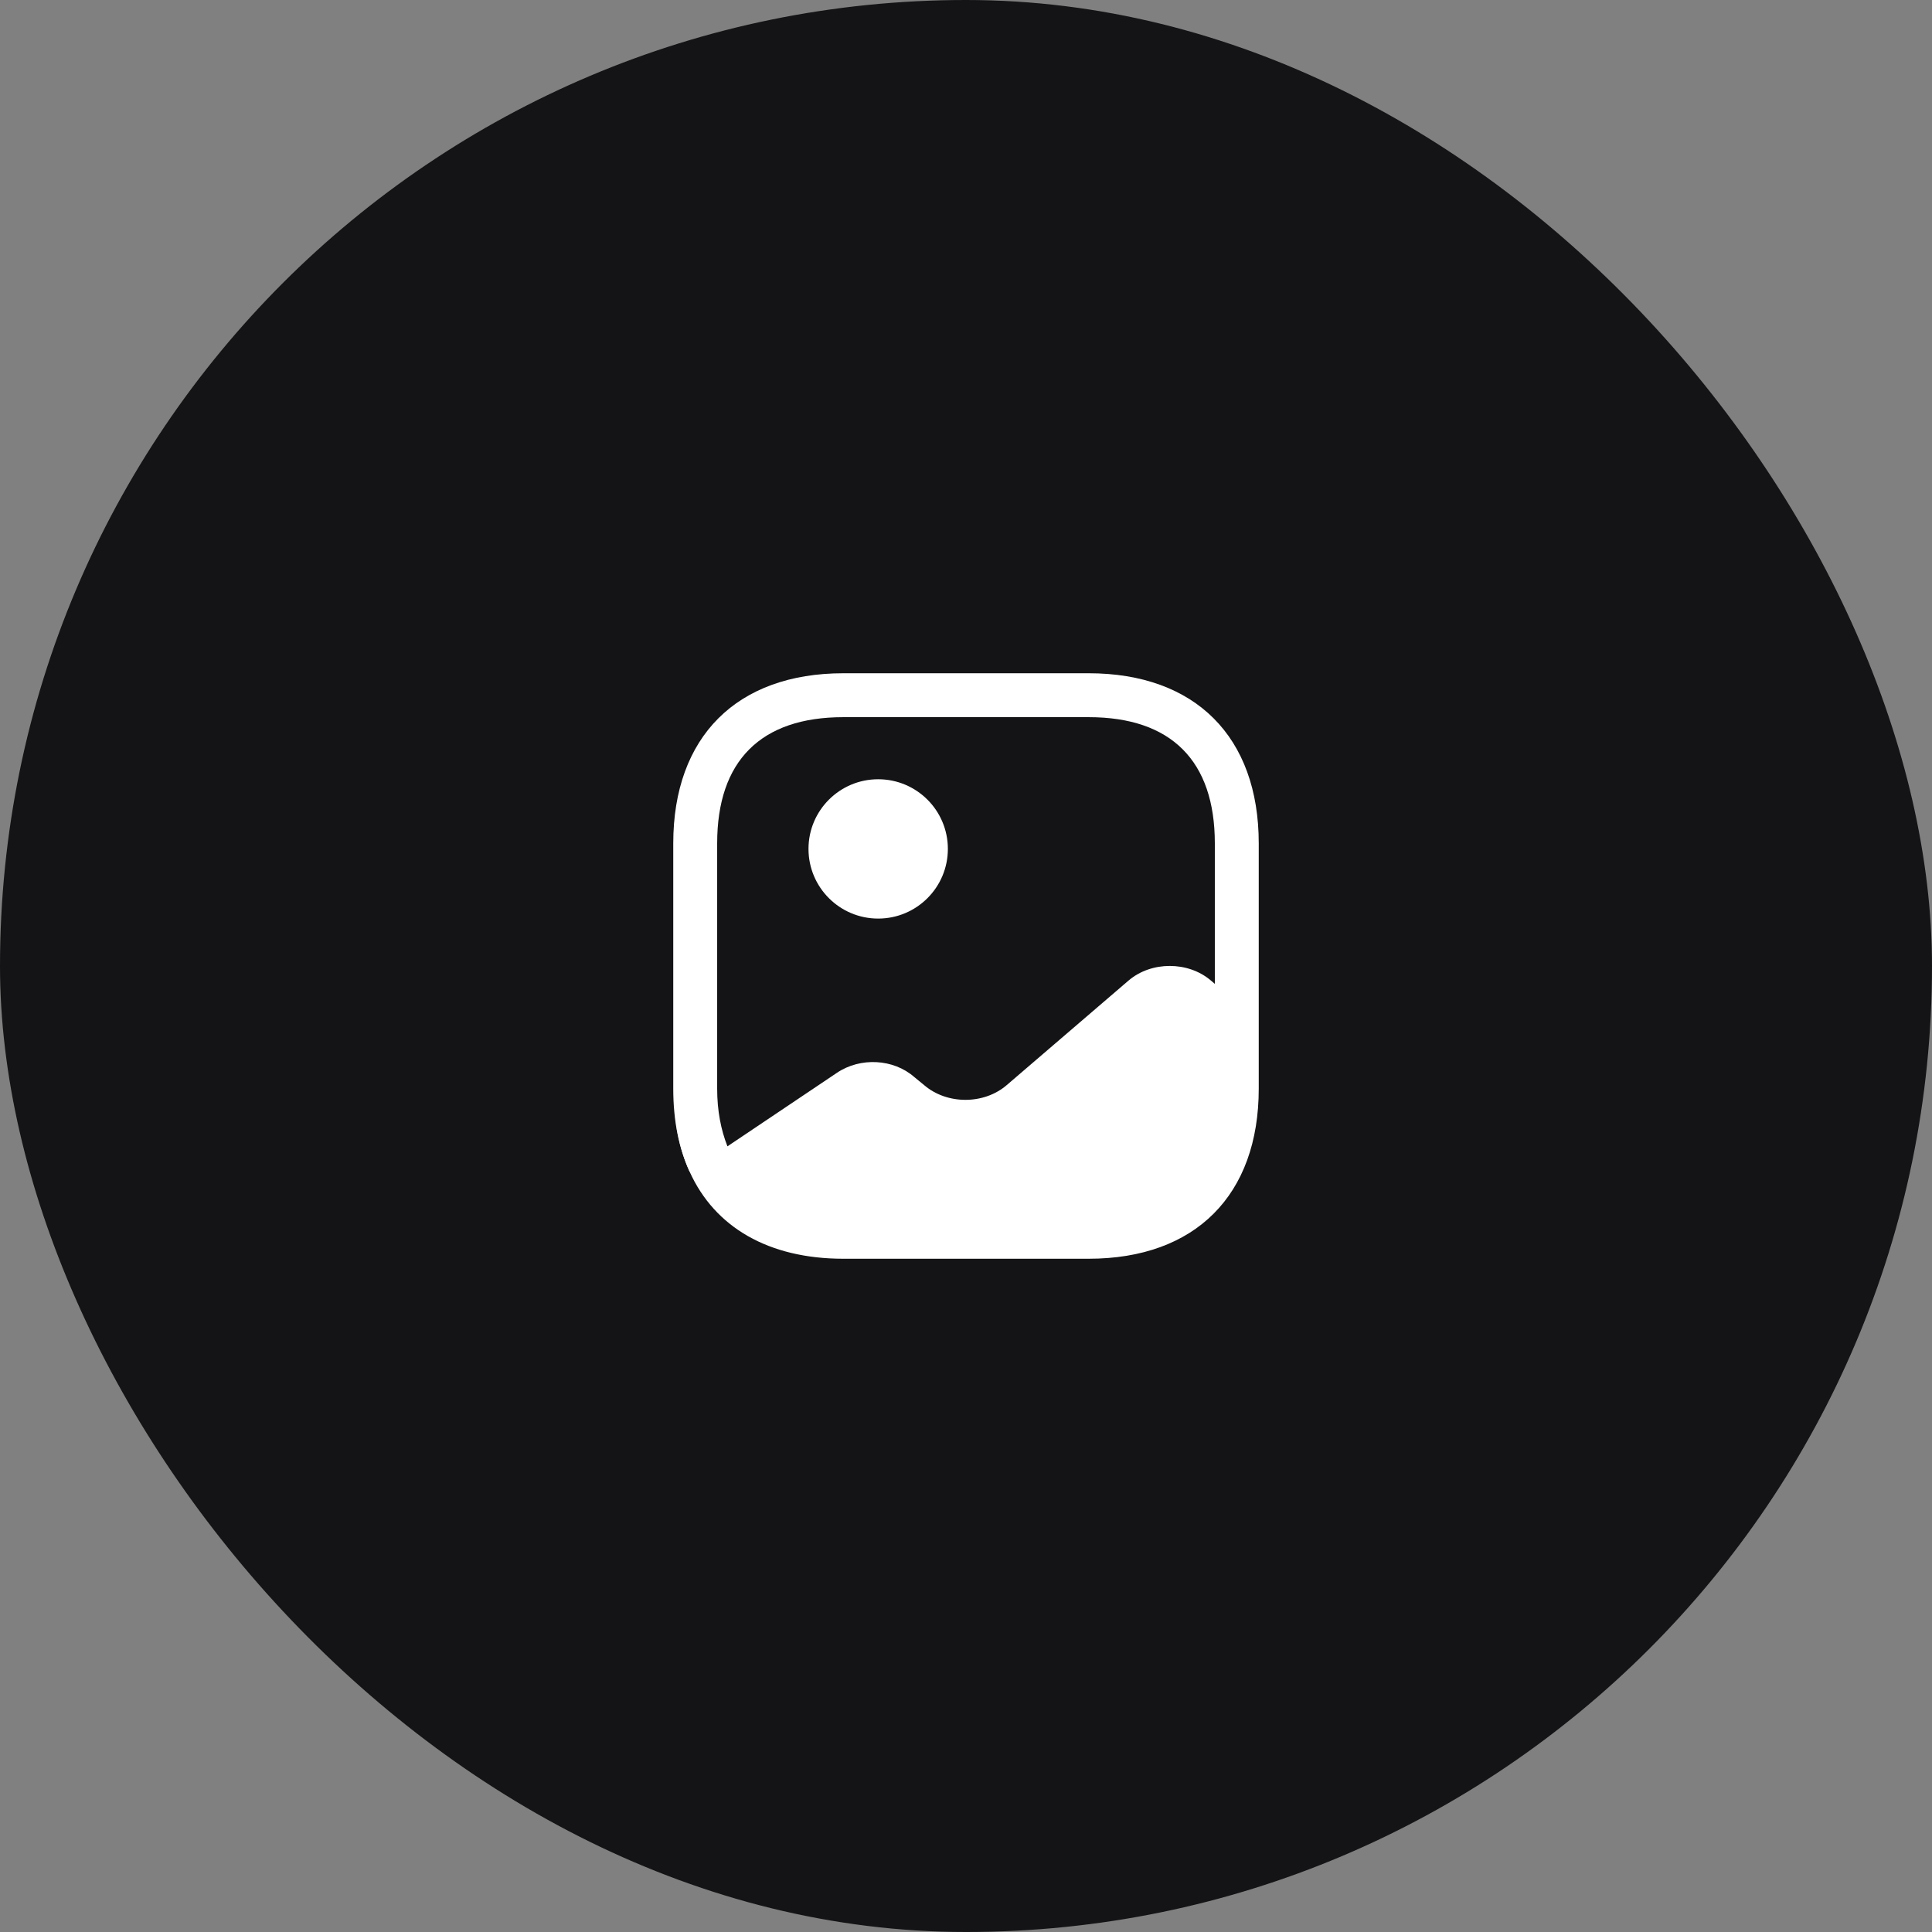 <svg width="44" height="44" viewBox="0 0 44 44" fill="none" xmlns="http://www.w3.org/2000/svg">
<rect x="0" y="0" width="44" height="44" fill="#808080" stroke="none"/>
<rect width="44" height="44" rx="22" fill="#141416"/>
<path d="M15.72 26.673L15.707 26.687C15.527 26.293 15.413 25.847 15.367 25.353C15.413 25.84 15.54 26.28 15.72 26.673Z" fill="white"/>
<path d="M20 20.92C20.876 20.92 21.587 20.21 21.587 19.333C21.587 18.457 20.876 17.747 20 17.747C19.124 17.747 18.413 18.457 18.413 19.333C18.413 20.21 19.124 20.92 20 20.92Z" fill="white"/>
<path d="M24.793 15.333H19.207C16.78 15.333 15.333 16.78 15.333 19.207V24.793C15.333 25.52 15.46 26.153 15.707 26.687C16.28 27.953 17.507 28.667 19.207 28.667H24.793C27.22 28.667 28.667 27.22 28.667 24.793V23.267V19.207C28.667 16.78 27.22 15.333 24.793 15.333ZM27.58 22.333C27.06 21.887 26.22 21.887 25.7 22.333L22.927 24.713C22.407 25.16 21.567 25.16 21.047 24.713L20.82 24.527C20.347 24.113 19.593 24.073 19.06 24.433L16.567 26.107C16.42 25.733 16.333 25.3 16.333 24.793V19.207C16.333 17.327 17.327 16.333 19.207 16.333H24.793C26.673 16.333 27.667 17.327 27.667 19.207V22.407L27.58 22.333Z" fill="white"/>
</svg>
